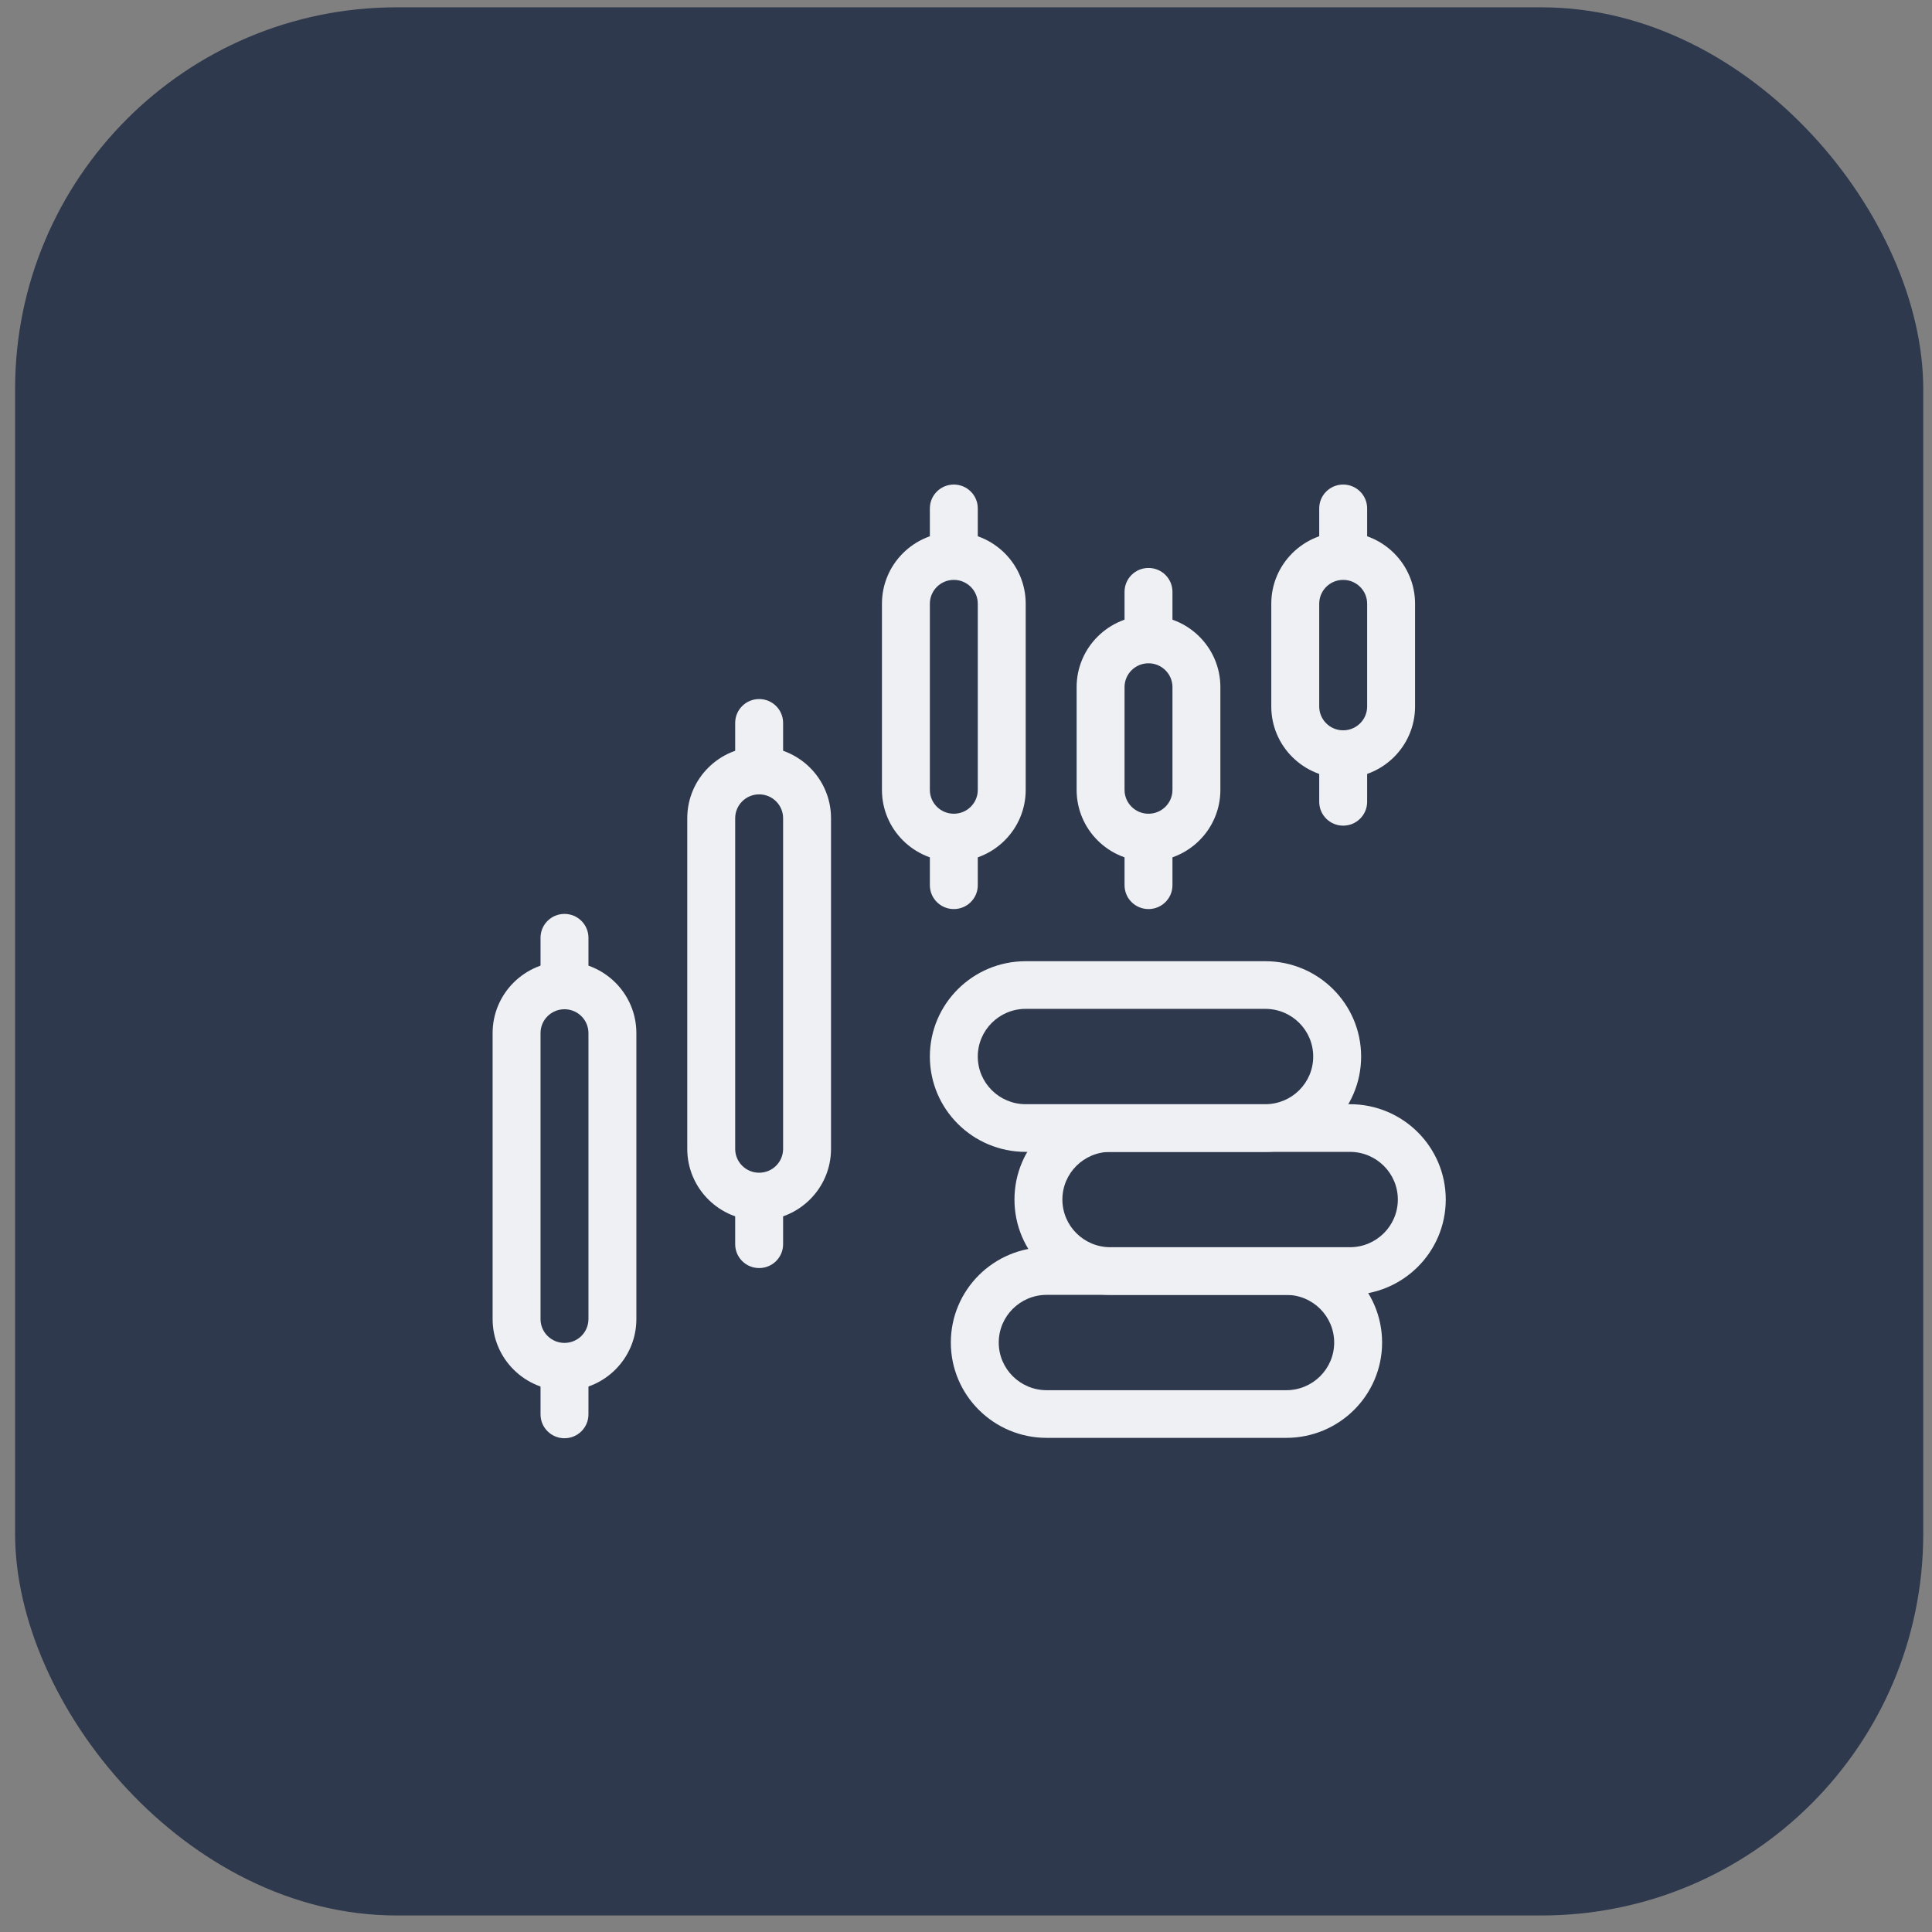<svg width="81" height="81" viewBox="0 0 81 81" fill="none" xmlns="http://www.w3.org/2000/svg">
<rect x="0" y="0" width="81" height="81" fill="#808080" stroke="none"/>
<rect x="0.633" y="0.307" width="80" height="80" rx="16" fill="#2E394D"/>
<path fill-rule="evenodd" clip-rule="evenodd" d="M23.666 38.316C24.221 38.316 24.671 38.764 24.671 39.316V41.314C24.671 41.866 24.221 42.313 23.666 42.313C23.111 42.313 22.662 41.866 22.662 41.314V39.316C22.662 38.764 23.111 38.316 23.666 38.316Z" fill="#EFF0F4"/>
<path fill-rule="evenodd" clip-rule="evenodd" d="M39.99 20.315C40.544 20.315 40.994 20.762 40.994 21.314V23.312C40.994 23.864 40.544 24.312 39.99 24.312C39.435 24.312 38.985 23.864 38.985 23.312V21.314C38.985 20.762 39.435 20.315 39.99 20.315Z" fill="#EFF0F4"/>
<path fill-rule="evenodd" clip-rule="evenodd" d="M48.151 23.812C48.706 23.812 49.156 24.259 49.156 24.811V26.81C49.156 27.361 48.706 27.809 48.151 27.809C47.596 27.809 47.147 27.361 47.147 26.81V24.811C47.147 24.259 47.596 23.812 48.151 23.812Z" fill="#EFF0F4"/>
<path fill-rule="evenodd" clip-rule="evenodd" d="M56.313 20.315C56.868 20.315 57.318 20.762 57.318 21.314V23.312C57.318 23.864 56.868 24.312 56.313 24.312C55.758 24.312 55.309 23.864 55.309 23.312V21.314C55.309 20.762 55.758 20.315 56.313 20.315Z" fill="#EFF0F4"/>
<path fill-rule="evenodd" clip-rule="evenodd" d="M31.828 29.308C32.383 29.308 32.832 29.755 32.832 30.307V32.305C32.832 32.857 32.383 33.304 31.828 33.304C31.273 33.304 30.823 32.857 30.823 32.305V30.307C30.823 29.755 31.273 29.308 31.828 29.308Z" fill="#EFF0F4"/>
<path fill-rule="evenodd" clip-rule="evenodd" d="M23.666 56.302C24.221 56.302 24.671 56.75 24.671 57.301V59.3C24.671 59.852 24.221 60.299 23.666 60.299C23.111 60.299 22.662 59.852 22.662 59.3V57.301C22.662 56.75 23.111 56.302 23.666 56.302Z" fill="#EFF0F4"/>
<path fill-rule="evenodd" clip-rule="evenodd" d="M39.99 34.116C40.544 34.116 40.994 34.564 40.994 35.116V37.114C40.994 37.666 40.544 38.113 39.99 38.113C39.435 38.113 38.985 37.666 38.985 37.114V35.116C38.985 34.564 39.435 34.116 39.99 34.116Z" fill="#EFF0F4"/>
<path fill-rule="evenodd" clip-rule="evenodd" d="M48.151 34.116C48.706 34.116 49.156 34.564 49.156 35.116V37.114C49.156 37.666 48.706 38.113 48.151 38.113C47.596 38.113 47.147 37.666 47.147 37.114V35.116C47.147 34.564 47.596 34.116 48.151 34.116Z" fill="#EFF0F4"/>
<path fill-rule="evenodd" clip-rule="evenodd" d="M56.313 30.619C56.868 30.619 57.318 31.067 57.318 31.618V33.617C57.318 34.169 56.868 34.616 56.313 34.616C55.758 34.616 55.309 34.169 55.309 33.617V31.618C55.309 31.067 55.758 30.619 56.313 30.619Z" fill="#EFF0F4"/>
<path fill-rule="evenodd" clip-rule="evenodd" d="M31.828 49.167C32.383 49.167 32.832 49.614 32.832 50.166V52.165C32.832 52.717 32.383 53.164 31.828 53.164C31.273 53.164 30.823 52.717 30.823 52.165V50.166C30.823 49.614 31.273 49.167 31.828 49.167Z" fill="#EFF0F4"/>
<path d="M21.657 43.312C21.657 42.209 22.557 41.314 23.666 41.314C24.776 41.314 25.675 42.209 25.675 43.312V55.303C25.675 56.407 24.776 57.301 23.666 57.301C22.557 57.301 21.657 56.407 21.657 55.303V43.312Z" fill="#2E394D"/>
<path fill-rule="evenodd" clip-rule="evenodd" d="M20.653 43.312C20.653 41.657 22.002 40.315 23.666 40.315C25.331 40.315 26.68 41.657 26.68 43.312V55.303C26.68 56.959 25.331 58.301 23.666 58.301C22.002 58.301 20.653 56.959 20.653 55.303V43.312ZM23.666 42.313C23.111 42.313 22.662 42.761 22.662 43.312V55.303C22.662 55.855 23.111 56.302 23.666 56.302C24.221 56.302 24.671 55.855 24.671 55.303V43.312C24.671 42.761 24.221 42.313 23.666 42.313Z" fill="#EFF0F4"/>
<path d="M37.98 25.311C37.98 24.207 38.88 23.312 39.99 23.312C41.099 23.312 41.999 24.207 41.999 25.311V33.117C41.999 34.221 41.099 35.116 39.99 35.116C38.88 35.116 37.98 34.221 37.98 33.117V25.311Z" fill="#2E394D"/>
<path fill-rule="evenodd" clip-rule="evenodd" d="M36.976 25.311C36.976 23.655 38.325 22.313 39.99 22.313C41.654 22.313 43.003 23.655 43.003 25.311V33.117C43.003 34.773 41.654 36.115 39.99 36.115C38.325 36.115 36.976 34.773 36.976 33.117V25.311ZM39.99 24.312C39.435 24.312 38.985 24.759 38.985 25.311V33.117C38.985 33.669 39.435 34.116 39.99 34.116C40.544 34.116 40.994 33.669 40.994 33.117V25.311C40.994 24.759 40.544 24.312 39.99 24.312Z" fill="#EFF0F4"/>
<path d="M46.142 28.808C46.142 27.704 47.042 26.81 48.151 26.81C49.261 26.81 50.16 27.704 50.16 28.808V33.117C50.16 34.221 49.261 35.116 48.151 35.116C47.042 35.116 46.142 34.221 46.142 33.117V28.808Z" fill="#2E394D"/>
<path fill-rule="evenodd" clip-rule="evenodd" d="M45.138 28.808C45.138 27.152 46.487 25.81 48.151 25.81C49.816 25.81 51.165 27.152 51.165 28.808V33.117C51.165 34.773 49.816 36.115 48.151 36.115C46.487 36.115 45.138 34.773 45.138 33.117V28.808ZM48.151 27.809C47.596 27.809 47.147 28.256 47.147 28.808V33.117C47.147 33.669 47.596 34.116 48.151 34.116C48.706 34.116 49.156 33.669 49.156 33.117V28.808C49.156 28.256 48.706 27.809 48.151 27.809Z" fill="#EFF0F4"/>
<path d="M54.304 25.311C54.304 24.207 55.203 23.312 56.313 23.312C57.423 23.312 58.322 24.207 58.322 25.311V29.62C58.322 30.724 57.423 31.618 56.313 31.618C55.203 31.618 54.304 30.724 54.304 29.62V25.311Z" fill="#2E394D"/>
<path fill-rule="evenodd" clip-rule="evenodd" d="M53.299 25.311C53.299 23.655 54.649 22.313 56.313 22.313C57.977 22.313 59.327 23.655 59.327 25.311V29.62C59.327 31.276 57.977 32.618 56.313 32.618C54.649 32.618 53.299 31.276 53.299 29.62V25.311ZM56.313 24.312C55.758 24.312 55.309 24.759 55.309 25.311V29.62C55.309 30.172 55.758 30.619 56.313 30.619C56.868 30.619 57.318 30.172 57.318 29.62V25.311C57.318 24.759 56.868 24.312 56.313 24.312Z" fill="#EFF0F4"/>
<path d="M53.927 53.289C55.592 53.289 56.941 54.631 56.941 56.287C56.941 57.942 55.592 59.284 53.927 59.284H43.882C42.218 59.284 40.868 57.942 40.868 56.287C40.868 54.631 42.218 53.289 43.882 53.289H53.927Z" fill="#2E394D"/>
<path fill-rule="evenodd" clip-rule="evenodd" d="M53.927 52.29C56.146 52.29 57.945 54.079 57.945 56.287C57.945 58.494 56.146 60.283 53.927 60.283H43.882C41.663 60.283 39.864 58.494 39.864 56.287C39.864 54.079 41.663 52.29 43.882 52.29H53.927ZM55.936 56.287C55.936 55.183 55.037 54.288 53.927 54.288H43.882C42.773 54.288 41.873 55.183 41.873 56.287C41.873 57.39 42.773 58.285 43.882 58.285H53.927C55.037 58.285 55.936 57.39 55.936 56.287Z" fill="#EFF0F4"/>
<path d="M56.596 47.294C58.26 47.294 59.609 48.636 59.609 50.291C59.609 51.947 58.26 53.289 56.596 53.289H46.55C44.886 53.289 43.537 51.947 43.537 50.291C43.537 48.636 44.886 47.294 46.55 47.294H56.596Z" fill="#2E394D"/>
<path fill-rule="evenodd" clip-rule="evenodd" d="M56.596 46.294C58.815 46.294 60.614 48.084 60.614 50.291C60.614 52.499 58.815 54.288 56.596 54.288H46.55C44.331 54.288 42.532 52.499 42.532 50.291C42.532 48.084 44.331 46.294 46.55 46.294H56.596ZM58.605 50.291C58.605 49.188 57.705 48.293 56.596 48.293H46.55C45.441 48.293 44.541 49.188 44.541 50.291C44.541 51.395 45.441 52.29 46.55 52.29H56.596C57.705 52.29 58.605 51.395 58.605 50.291Z" fill="#EFF0F4"/>
<path d="M53.048 41.298C54.713 41.298 56.062 42.64 56.062 44.296C56.062 45.952 54.713 47.294 53.048 47.294H43.003C41.339 47.294 39.99 45.952 39.99 44.296C39.99 42.64 41.339 41.298 43.003 41.298H53.048Z" fill="#2E394D"/>
<path fill-rule="evenodd" clip-rule="evenodd" d="M53.048 40.299C55.267 40.299 57.066 42.089 57.066 44.296C57.066 46.503 55.267 48.293 53.048 48.293H43.003C40.784 48.293 38.985 46.503 38.985 44.296C38.985 42.089 40.784 40.299 43.003 40.299H53.048ZM55.057 44.296C55.057 43.192 54.158 42.297 53.048 42.297H43.003C41.894 42.297 40.994 43.192 40.994 44.296C40.994 45.4 41.894 46.294 43.003 46.294H53.048C54.158 46.294 55.057 45.4 55.057 44.296Z" fill="#EFF0F4"/>
<path d="M29.819 34.304C29.819 33.2 30.718 32.305 31.828 32.305C32.937 32.305 33.837 33.2 33.837 34.304V48.168C33.837 49.272 32.937 50.166 31.828 50.166C30.718 50.166 29.819 49.272 29.819 48.168V34.304Z" fill="#2E394D"/>
<path fill-rule="evenodd" clip-rule="evenodd" d="M28.814 34.304C28.814 32.648 30.163 31.306 31.828 31.306C33.492 31.306 34.841 32.648 34.841 34.304V48.168C34.841 49.824 33.492 51.166 31.828 51.166C30.163 51.166 28.814 49.824 28.814 48.168V34.304ZM31.828 33.304C31.273 33.304 30.823 33.752 30.823 34.304V48.168C30.823 48.72 31.273 49.167 31.828 49.167C32.383 49.167 32.832 48.72 32.832 48.168V34.304C32.832 33.752 32.383 33.304 31.828 33.304Z" fill="#EFF0F4"/>
</svg>
